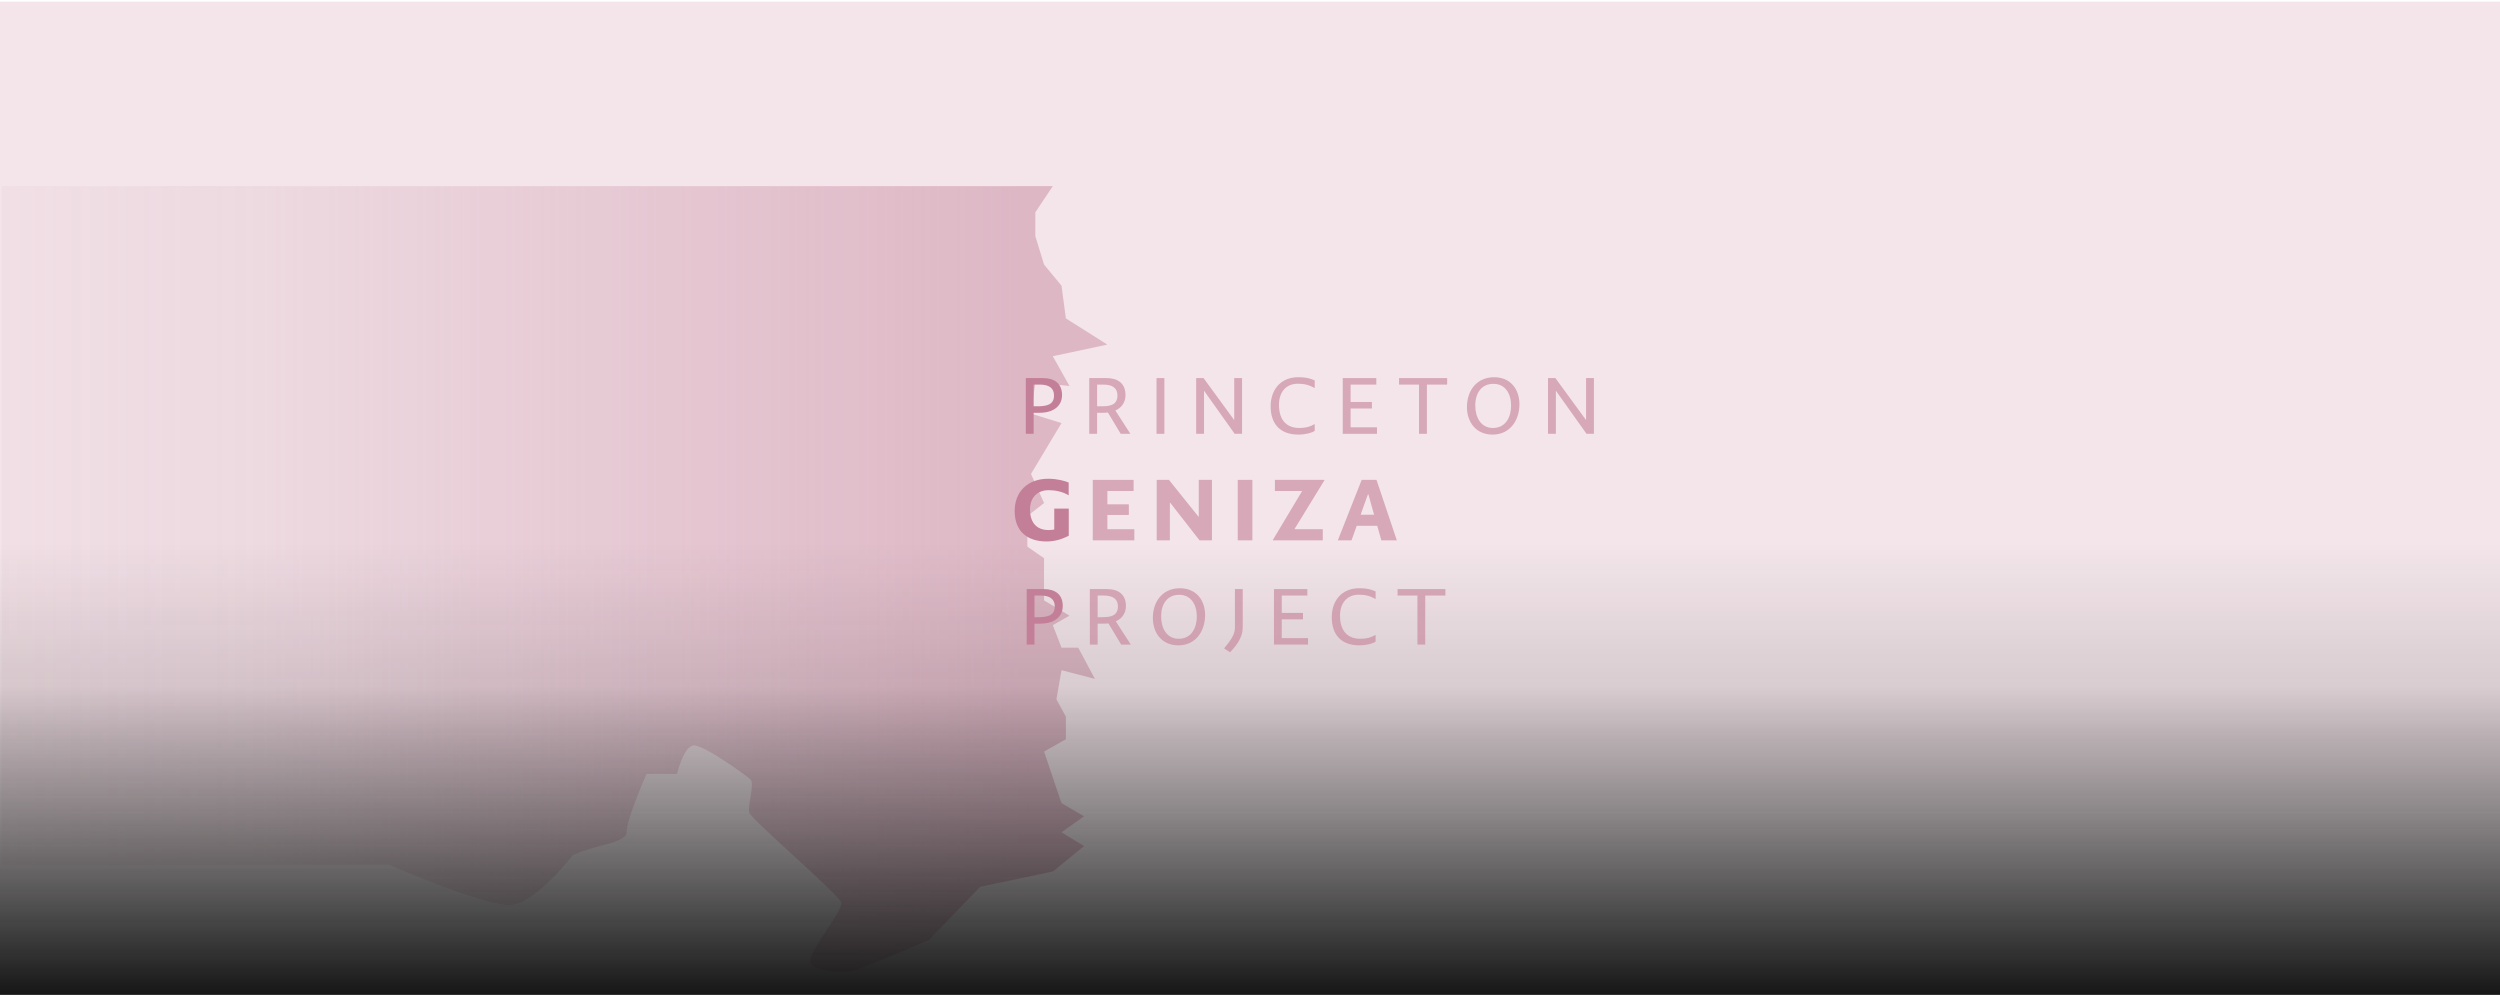 <svg width="1440" height="574" viewBox="0 0 1440 574" fill="none" xmlns="http://www.w3.org/2000/svg">
<path d="M596.357 122.282L606.404 107.211H1V152.425V205.175V243.69V297.277V360.074V402.776V498.134H81.217H103.74H114.237H139.794H160.123H178.535H193.924H204.837H213.604H224.075C224.075 498.134 280.283 522.669 294.771 521.144C309.26 519.618 329.897 492.595 329.897 492.595L331.314 491.952C332.688 491.345 333.149 491.167 334.526 490.636L334.698 490.57C337.989 489.469 341.51 488.348 344.957 487.472C353.603 485.274 361.176 483.071 360.923 479.251C360.494 472.769 372.409 445.794 372.409 445.794H389.912C389.912 445.794 393.665 430.352 399.194 429.399C404.722 428.446 429.679 446.567 432.252 448.95C434.826 451.333 430.458 464.286 431.602 468.098C432.746 471.911 482.806 515.08 484.504 519.666C486.203 524.252 464.106 549.882 466.87 554.648C469.635 559.414 483.82 560.378 489.444 559.52C495.068 558.662 534.833 541.59 534.833 541.59L564.573 510.801L606.513 501.937L624.406 487.343L611.428 479.389L624.406 470.179L611.428 462.643L601.38 432.919L613.94 425.802V412.824L608.497 402.776L611.428 386.03L630.686 391.054L621.057 373.052H611.428L606.404 360.074L616.033 354.632L601.38 345.84V321.559L591.751 314.86V297.277L601.38 289.741L593.845 272.995L611.428 243.69L593.845 238.248L596.357 220.246L616.033 222.339L606.404 205.175L637.803 198.476L613.94 183.405L611.428 164.566L601.38 152.425L596.357 136.098V122.282Z" fill="url(#paint0_linear_1125_30911)" fill-opacity="0.6"/>
<rect y="0.945" width="1440" height="572" fill="url(#paint1_linear_1125_30911)" fill-opacity="0.2"/>
<rect y="1.051" width="1440" height="572" fill="url(#paint2_linear_1125_30911)"/>
<path d="M600.836 217.781H590.871V249.879H595.386V237.766H598.689C607.498 237.766 611.738 233.307 611.738 227.581C611.738 220.809 607.278 217.781 600.836 217.781ZM598.414 234.022H595.386V221.525H599.24C604.25 221.58 607.113 223.562 607.113 227.746C607.113 232.921 603.369 233.857 598.414 234.022Z" fill="#C37F97"/>
<path d="M651.089 249.879L642.445 236.445C646.354 234.683 648.281 231.435 648.281 227.581C648.281 220.809 643.821 217.781 637.38 217.781H627.414V249.879H631.929V237.766H635.233C636.279 237.766 637.27 237.711 638.151 237.601L645.528 249.879H651.089ZM634.957 234.022H631.929V221.525H635.783C640.793 221.58 643.656 223.562 643.656 227.746C643.656 232.921 639.967 234.022 634.957 234.022Z" fill="#C37F97" fill-opacity="0.6"/>
<path d="M666.162 217.781V249.879H670.677V217.781H666.162Z" fill="#C37F97" fill-opacity="0.6"/>
<path d="M688.995 217.781V249.879H693.51V225.103H693.565L711.183 249.879H715.422V217.781H710.908V241.896H710.853L693.234 217.781H688.995Z" fill="#C37F97" fill-opacity="0.6"/>
<path d="M731.893 234.022C731.893 244.153 737.343 250.319 747.859 250.319C752.209 250.319 755.787 249.218 757.274 248.227V244.263C754.521 245.915 751.878 246.52 748.41 246.52C741.197 246.52 736.683 242.116 736.683 233.197C736.683 225.489 741.032 221.029 747.474 221.029C751.053 221.029 753.916 221.58 757.274 223.562V219.102C755.567 218.441 753.31 217.285 747.749 217.285C737.288 217.285 731.893 224.938 731.893 234.022Z" fill="#C37F97" fill-opacity="0.6"/>
<path d="M777.941 246.135V235.289H790.219V231.545H777.941V221.525H792.751V217.781H773.427V249.879H793.137V246.135H777.941Z" fill="#C37F97" fill-opacity="0.6"/>
<path d="M833.55 217.781H805.856V221.525H817.363V249.879H821.878V221.525H833.55V217.781Z" fill="#C37F97" fill-opacity="0.6"/>
<path d="M844.964 234.463C844.964 243.217 850.194 250.319 859.719 250.319C870.015 250.319 875.19 241.786 875.19 232.866C875.19 224.443 870.29 217.285 860.6 217.285C850.745 217.285 844.964 224.828 844.964 234.463ZM870.4 233.637C870.4 240.134 867.372 246.52 859.884 246.52C853.002 246.52 849.754 240.409 849.754 233.582C849.754 226.314 853.388 221.084 860.215 221.084C866.932 221.084 870.4 226.59 870.4 233.637Z" fill="#C37F97" fill-opacity="0.6"/>
<path d="M891.659 217.781V249.879H896.174V225.103H896.229L913.847 249.879H918.087V217.781H913.572V241.896H913.517L895.899 217.781H891.659Z" fill="#C37F97" fill-opacity="0.6"/>
<path d="M607.254 292.955V305.014C606.179 305.193 605.105 305.312 603.971 305.312C597.046 305.312 593.285 300.954 593.285 293.432C593.285 285.97 598.24 282.329 603.911 282.329C607.553 282.329 612.03 283.105 615.552 285.313V277.911C613.284 277.015 609.045 275.762 603.792 275.762C591.971 275.762 584.449 283.164 584.449 294.388C584.449 306.148 591.852 311.879 602.777 311.879C607.433 311.879 611.612 310.685 615.612 308.536V292.955H607.254Z" fill="#C37F97"/>
<path d="M637.849 304.835V296.596H650.206V290.507H637.849V282.806H652.952V276.418H629.431V311.223H653.37V304.835H637.849Z" fill="#C37F97" fill-opacity="0.6"/>
<path d="M666.263 276.418V311.223H673.845V289.552H674.024L690.919 311.223H698.083V276.418H690.501V297.611H690.322L673.308 276.418H666.263Z" fill="#C37F97" fill-opacity="0.6"/>
<path d="M712.948 276.418V311.223H721.366V276.418H712.948Z" fill="#C37F97" fill-opacity="0.6"/>
<path d="M762.88 276.597L762.821 276.418H734.345V282.806H750.045L733.151 311.044L733.27 311.223H761.925V304.835H745.568L762.88 276.597Z" fill="#C37F97" fill-opacity="0.6"/>
<path d="M795.671 311.223H804.566L792.865 276.418H784.328L770.598 311.223H778.478L781.463 302.865H793.283L795.671 311.223ZM783.731 296.477L784.806 293.373L787.91 284.776H788.209L790.596 293.373L791.492 296.477H783.731Z" fill="#C37F97" fill-opacity="0.6"/>
<path d="M601.293 339.318H591.371V371.275H595.866V359.215H599.155C607.925 359.215 612.146 354.775 612.146 349.075C612.146 342.332 607.706 339.318 601.293 339.318ZM598.881 355.488H595.866V343.045H599.703C604.691 343.1 607.542 345.073 607.542 349.239C607.542 354.392 603.814 355.324 598.881 355.488Z" fill="#C37F97"/>
<path d="M651.325 371.275L642.719 357.9C646.61 356.146 648.529 352.912 648.529 349.075C648.529 342.332 644.089 339.318 637.676 339.318H627.754V371.275H632.249V359.215H635.538C636.579 359.215 637.566 359.161 638.443 359.051L645.788 371.275H651.325ZM635.264 355.488H632.249V343.045H636.086C641.074 343.1 643.924 345.073 643.924 349.239C643.924 354.392 640.252 355.488 635.264 355.488Z" fill="#C37F97" fill-opacity="0.6"/>
<path d="M664.04 355.927C664.04 364.642 669.247 371.713 678.73 371.713C688.981 371.713 694.133 363.217 694.133 354.337C694.133 345.95 689.255 338.824 679.607 338.824C669.795 338.824 664.04 346.334 664.04 355.927ZM689.364 355.104C689.364 361.573 686.349 367.931 678.895 367.931C672.043 367.931 668.809 361.847 668.809 355.05C668.809 347.814 672.426 342.606 679.223 342.606C685.911 342.606 689.364 348.088 689.364 355.104Z" fill="#C37F97" fill-opacity="0.6"/>
<path d="M705.066 373.467L708.52 375.715C713.124 370.946 715.81 366.396 715.81 361.463V339.318H711.315V361.682C711.315 365.903 708.191 369.576 705.066 373.467Z" fill="#C37F97" fill-opacity="0.6"/>
<path d="M738.293 367.547V356.749H750.516V353.021H738.293V343.045H753.038V339.318H733.798V371.275H753.422V367.547H738.293Z" fill="#C37F97" fill-opacity="0.6"/>
<path d="M767.086 355.488C767.086 365.574 772.512 371.713 782.982 371.713C787.313 371.713 790.876 370.617 792.356 369.63V365.684C789.615 367.328 786.984 367.931 783.53 367.931C776.35 367.931 771.855 363.546 771.855 354.666C771.855 346.992 776.185 342.552 782.598 342.552C786.161 342.552 789.012 343.1 792.356 345.073V340.633C790.656 339.975 788.409 338.824 782.873 338.824C772.458 338.824 767.086 346.444 767.086 355.488Z" fill="#C37F97" fill-opacity="0.6"/>
<path d="M832.556 339.318H804.984V343.045H816.44V371.275H820.935V343.045H832.556V339.318Z" fill="#C37F97" fill-opacity="0.6"/>
<defs>
<linearGradient id="paint0_linear_1125_30911" x1="595.674" y1="304.604" x2="-792.009" y2="304.604" gradientUnits="userSpaceOnUse">
<stop stop-color="#C37F97" stop-opacity="0.76"/>
<stop offset="0.32" stop-color="#C37F97" stop-opacity="0.19"/>
<stop offset="0.539" stop-color="#C37F97" stop-opacity="0"/>
</linearGradient>
<linearGradient id="paint1_linear_1125_30911" x1="720" y1="0.945" x2="720" y2="572.945" gradientUnits="userSpaceOnUse">
<stop stop-color="#C37F97"/>
<stop offset="0.742" stop-color="#C37F97"/>
<stop offset="1" stop-color="#C37F97" stop-opacity="0"/>
</linearGradient>
<linearGradient id="paint2_linear_1125_30911" x1="720" y1="573.051" x2="720" y2="1.051" gradientUnits="userSpaceOnUse">
<stop stop-color="#161616"/>
<stop offset="0.31" stop-color="#161616" stop-opacity="0.12"/>
<stop offset="0.455" stop-color="#161616" stop-opacity="0"/>
</linearGradient>
</defs>
</svg>
